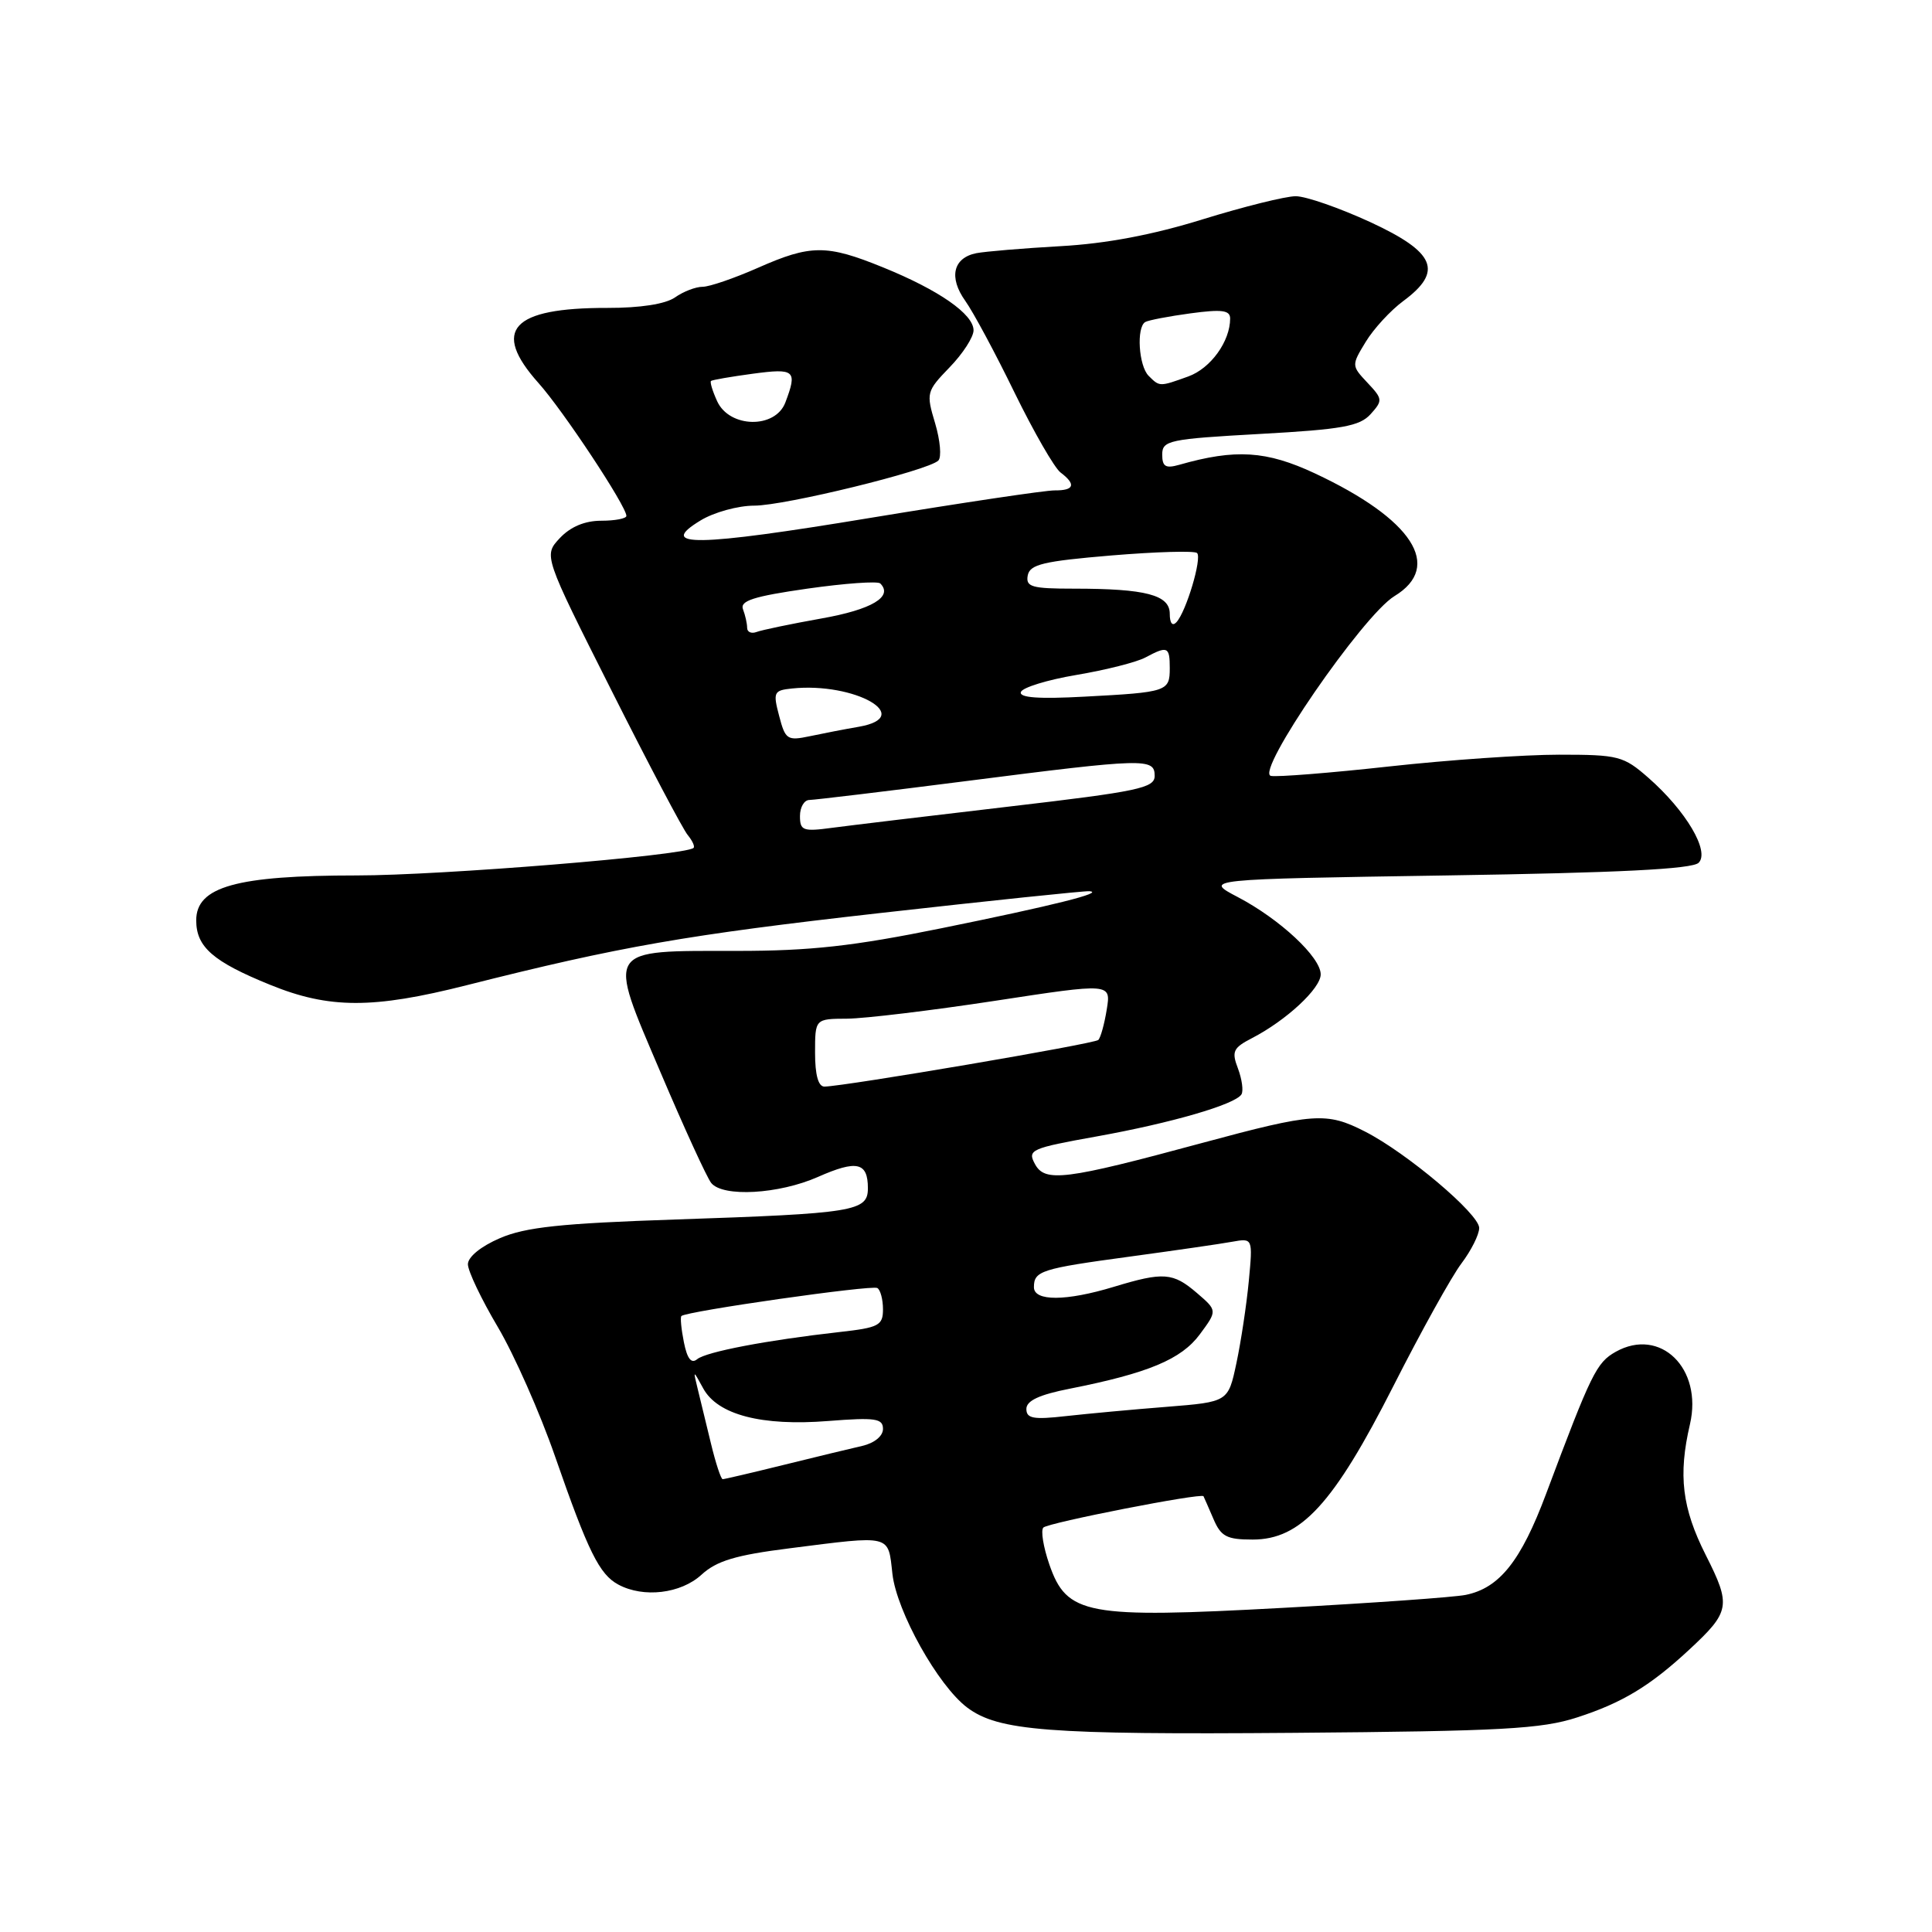 <?xml version="1.0" encoding="UTF-8" standalone="no"?>
<!DOCTYPE svg PUBLIC "-//W3C//DTD SVG 1.1//EN" "http://www.w3.org/Graphics/SVG/1.1/DTD/svg11.dtd" >
<svg xmlns="http://www.w3.org/2000/svg" xmlns:xlink="http://www.w3.org/1999/xlink" version="1.1" viewBox="0 0 256 256">
 <g >
 <path fill="currentColor"
d=" M 209.00 227.56 C 214.97 225.63 218.66 223.39 223.83 218.59 C 229.26 213.55 229.41 212.75 226.02 206.05 C 222.88 199.82 222.35 195.49 223.93 188.71 C 225.64 181.32 220.00 175.81 214.09 179.12 C 211.54 180.56 210.87 181.92 204.87 197.93 C 201.54 206.84 198.69 210.42 194.22 211.33 C 192.73 211.64 181.82 212.41 170.00 213.05 C 143.92 214.47 141.36 213.99 139.04 207.29 C 138.24 204.97 137.89 202.78 138.25 202.41 C 138.91 201.76 159.23 197.78 159.47 198.26 C 159.54 198.39 160.13 199.74 160.78 201.25 C 161.78 203.60 162.54 204.00 165.98 204.00 C 172.37 204.00 176.70 199.28 184.63 183.66 C 188.30 176.42 192.36 169.11 193.65 167.41 C 194.94 165.70 196.00 163.59 196.00 162.71 C 196.00 160.86 186.41 152.76 180.86 149.93 C 175.77 147.33 174.09 147.45 159.28 151.45 C 141.10 156.37 138.45 156.70 137.13 154.23 C 136.12 152.36 136.59 152.15 145.28 150.59 C 155.24 148.80 163.66 146.35 164.50 145.01 C 164.78 144.55 164.57 143.01 164.04 141.59 C 163.17 139.32 163.39 138.85 165.91 137.55 C 170.45 135.20 175.00 130.97 175.00 129.11 C 175.00 126.83 169.58 121.78 164.00 118.86 C 159.50 116.50 159.50 116.50 191.70 116.00 C 214.47 115.65 224.25 115.16 225.08 114.32 C 226.58 112.82 223.41 107.44 218.43 103.07 C 215.12 100.17 214.47 100.00 206.59 100.00 C 202.01 100.00 191.87 100.70 184.07 101.56 C 176.27 102.42 169.21 102.98 168.40 102.81 C 166.26 102.36 180.57 81.55 184.77 78.99 C 191.25 75.06 187.18 68.79 174.22 62.72 C 167.80 59.72 163.71 59.46 156.25 61.59 C 154.45 62.10 154.00 61.83 154.00 60.23 C 154.00 58.36 154.90 58.17 166.94 57.50 C 177.82 56.90 180.16 56.48 181.61 54.88 C 183.24 53.07 183.22 52.86 181.19 50.71 C 179.07 48.45 179.07 48.41 180.97 45.29 C 182.02 43.56 184.26 41.13 185.94 39.89 C 191.27 35.95 190.21 33.43 181.57 29.43 C 177.48 27.55 173.03 26.00 171.69 26.00 C 170.35 26.00 164.80 27.38 159.37 29.06 C 152.74 31.12 146.54 32.29 140.50 32.62 C 135.55 32.90 130.54 33.32 129.36 33.55 C 126.29 34.17 125.69 36.76 127.90 39.86 C 128.95 41.33 131.89 46.80 134.43 52.02 C 136.98 57.23 139.72 62.00 140.53 62.61 C 142.62 64.19 142.35 65.00 139.75 64.98 C 138.51 64.97 127.53 66.61 115.34 68.62 C 92.21 72.45 86.96 72.52 92.83 68.96 C 94.60 67.88 97.80 67.00 99.94 67.00 C 104.01 67.00 122.90 62.38 124.33 61.03 C 124.78 60.60 124.59 58.38 123.91 56.09 C 122.70 52.06 122.76 51.85 125.83 48.67 C 127.57 46.88 129.00 44.67 129.00 43.77 C 129.00 41.63 124.42 38.44 117.01 35.43 C 109.52 32.38 107.43 32.39 100.40 35.50 C 97.29 36.87 94.01 38.00 93.10 38.00 C 92.19 38.00 90.54 38.63 89.44 39.41 C 88.17 40.29 84.85 40.81 80.47 40.80 C 67.79 40.78 65.08 43.73 71.35 50.75 C 74.62 54.40 83.00 67.07 83.00 68.36 C 83.00 68.71 81.50 69.00 79.67 69.00 C 77.50 69.00 75.60 69.79 74.18 71.30 C 72.02 73.61 72.02 73.61 81.00 91.44 C 85.93 101.24 90.49 109.89 91.13 110.65 C 91.76 111.42 92.11 112.19 91.89 112.36 C 90.63 113.38 58.42 116.00 47.27 116.00 C 31.32 116.00 26.00 117.49 26.00 121.95 C 26.00 125.48 28.22 127.42 35.81 130.50 C 43.62 133.68 49.42 133.69 61.82 130.55 C 82.17 125.41 90.93 123.88 116.64 120.98 C 131.22 119.34 143.69 118.04 144.33 118.09 C 146.51 118.25 139.55 119.99 124.73 123.00 C 113.07 125.37 107.39 126.00 97.68 126.00 C 80.08 126.00 80.43 125.44 87.51 142.06 C 90.65 149.45 93.68 156.06 94.24 156.75 C 95.78 158.66 103.20 158.24 108.38 155.95 C 113.54 153.67 115.00 154.00 115.00 157.45 C 115.00 160.51 113.24 160.79 89.50 161.59 C 74.35 162.10 69.64 162.60 66.25 164.06 C 63.73 165.14 62.00 166.55 62.00 167.52 C 62.00 168.42 63.78 172.15 65.96 175.83 C 68.13 179.50 71.55 187.22 73.55 192.99 C 77.94 205.62 79.42 208.62 81.94 209.97 C 85.28 211.76 90.21 211.17 92.95 208.66 C 94.95 206.82 97.47 206.06 104.61 205.16 C 118.24 203.43 117.66 203.28 118.25 208.55 C 118.82 213.55 124.30 223.36 128.16 226.26 C 132.29 229.36 138.85 229.87 171.50 229.61 C 199.04 229.39 204.27 229.10 209.00 227.56 Z  M 94.20 191.25 C 93.56 188.64 92.77 185.38 92.44 184.00 C 91.83 181.50 91.83 181.50 93.18 183.97 C 95.09 187.47 100.93 188.99 109.75 188.29 C 116.00 187.80 117.00 187.95 117.00 189.34 C 117.00 190.29 115.86 191.22 114.25 191.59 C 112.74 191.93 108.05 193.07 103.83 194.11 C 99.62 195.15 95.98 196.00 95.76 196.00 C 95.53 196.00 94.83 193.86 94.20 191.25 Z  M 136.00 186.69 C 136.00 185.60 137.72 184.80 141.75 184.01 C 152.15 181.95 156.53 180.12 158.98 176.81 C 161.31 173.66 161.31 173.66 158.60 171.33 C 155.43 168.61 154.18 168.51 147.59 170.51 C 141.27 172.43 137.00 172.45 137.00 170.56 C 137.00 168.40 137.94 168.10 149.68 166.51 C 155.63 165.70 161.74 164.82 163.26 164.54 C 166.01 164.05 166.01 164.05 165.47 169.77 C 165.17 172.92 164.43 177.81 163.83 180.63 C 162.74 185.76 162.74 185.76 154.62 186.41 C 150.15 186.76 144.14 187.32 141.25 187.64 C 136.93 188.13 136.00 187.96 136.00 186.69 Z  M 90.62 177.86 C 90.27 176.11 90.12 174.54 90.29 174.38 C 90.91 173.75 115.53 170.23 116.25 170.67 C 116.66 170.91 117.00 172.18 117.00 173.49 C 117.00 175.63 116.45 175.92 111.25 176.50 C 101.64 177.58 93.56 179.12 92.38 180.10 C 91.60 180.74 91.06 180.05 90.62 177.86 Z  M 108.00 139.50 C 108.00 135.00 108.00 135.00 112.25 134.98 C 114.59 134.96 123.41 133.90 131.86 132.61 C 147.22 130.26 147.22 130.26 146.65 133.76 C 146.34 135.68 145.84 137.50 145.53 137.80 C 145.02 138.31 112.06 143.92 109.25 143.98 C 108.43 143.99 108.00 142.45 108.00 139.50 Z  M 106.00 108.13 C 106.00 106.96 106.56 106.00 107.25 106.00 C 107.94 105.99 117.28 104.87 128.00 103.50 C 151.76 100.46 153.00 100.43 153.00 102.81 C 153.00 104.42 150.84 104.87 133.75 106.87 C 123.16 108.11 112.59 109.38 110.25 109.69 C 106.40 110.21 106.00 110.06 106.00 108.13 Z  M 103.24 94.86 C 102.41 91.72 102.53 91.48 104.93 91.23 C 113.26 90.36 121.35 94.98 113.80 96.30 C 111.98 96.61 109.06 97.18 107.31 97.55 C 104.32 98.18 104.06 98.01 103.24 94.86 Z  M 135.27 91.70 C 135.47 91.10 138.79 90.08 142.65 89.43 C 146.51 88.78 150.62 87.74 151.77 87.12 C 154.71 85.55 155.00 85.67 155.00 88.53 C 155.00 91.62 154.68 91.73 143.70 92.31 C 137.63 92.64 135.02 92.45 135.27 91.70 Z  M 99.00 83.19 C 99.00 82.62 98.75 81.52 98.45 80.73 C 98.02 79.61 99.85 79.02 106.97 78.00 C 111.96 77.29 116.31 76.98 116.64 77.31 C 118.39 79.06 115.52 80.77 108.85 81.95 C 104.81 82.67 100.94 83.48 100.25 83.74 C 99.56 84.00 99.00 83.75 99.00 83.19 Z  M 155.00 81.33 C 155.00 78.83 151.82 78.00 142.30 78.00 C 136.70 78.00 135.90 77.77 136.18 76.25 C 136.46 74.78 138.25 74.36 147.28 73.60 C 153.19 73.11 158.30 72.96 158.62 73.28 C 159.29 73.96 157.18 81.05 155.88 82.45 C 155.35 83.02 155.00 82.57 155.00 81.33 Z  M 95.03 53.17 C 94.42 51.84 94.05 50.63 94.21 50.48 C 94.37 50.34 96.86 49.91 99.75 49.52 C 105.34 48.77 105.68 49.07 104.06 53.34 C 102.73 56.84 96.66 56.73 95.03 53.17 Z  M 152.20 49.80 C 150.88 48.48 150.56 43.38 151.75 42.67 C 152.16 42.43 154.86 41.91 157.75 41.52 C 161.91 40.96 163.00 41.10 163.00 42.21 C 163.00 45.23 160.42 48.81 157.46 49.88 C 153.63 51.26 153.66 51.26 152.20 49.80 Z "/>
</g>
</svg>